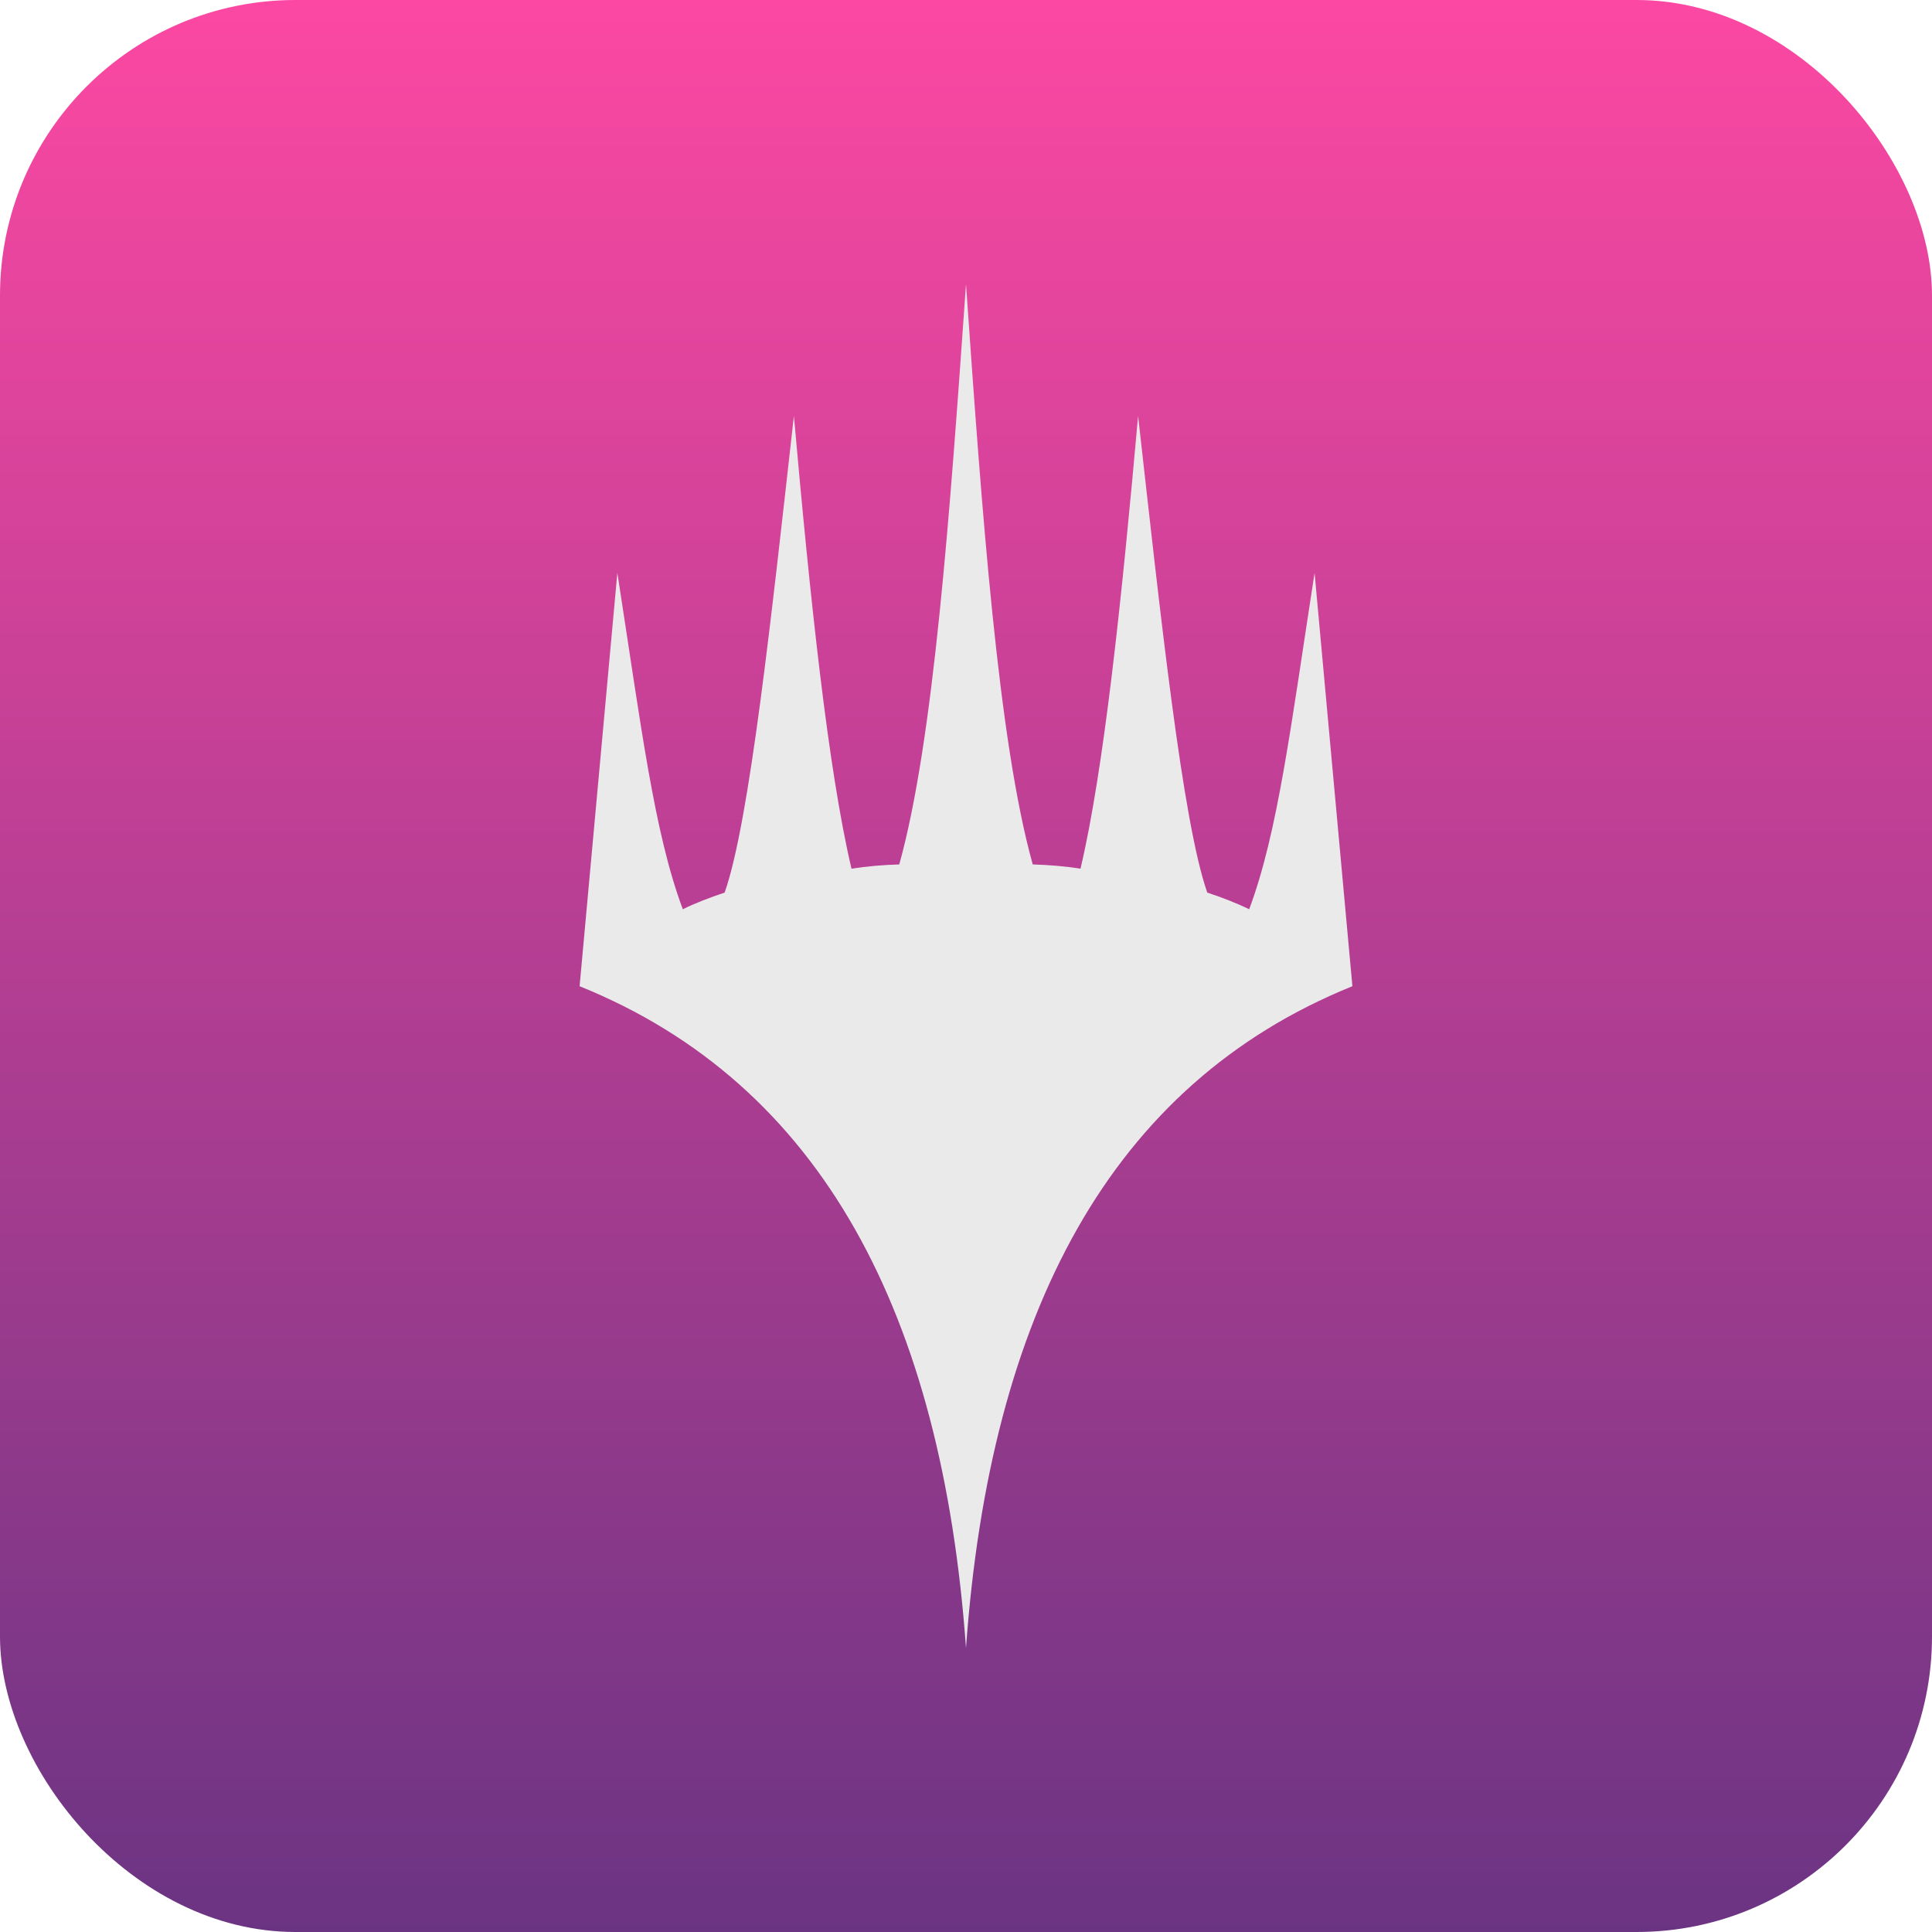 <svg width="26" height="26" viewBox="0 0 26 26" fill="none" xmlns="http://www.w3.org/2000/svg">
<rect width="26" height="26" rx="3.976" fill="url(#paint0_linear_18_35)"/>
<path d="M13 3.824C13.215 6.9 13.433 9.966 13.898 11.633C14.121 11.64 14.336 11.658 14.541 11.69C14.853 10.369 15.093 8.103 15.316 5.598C15.615 8.254 15.911 11.055 16.247 12.012C16.451 12.08 16.642 12.154 16.811 12.236C17.198 11.204 17.374 9.756 17.691 7.71L18.2 13.272C14.937 14.591 13.323 17.688 13 22.177C12.677 17.688 11.063 14.591 7.8 13.272L8.308 7.71C8.626 9.756 8.802 11.204 9.189 12.236C9.358 12.153 9.549 12.08 9.752 12.012C10.089 11.055 10.385 8.254 10.684 5.598C10.906 8.103 11.147 10.368 11.459 11.69C11.664 11.658 11.879 11.64 12.102 11.633C12.566 9.966 12.784 6.9 13 3.824H13Z" fill="#EAEAEA"/>
<defs>
<linearGradient id="paint0_linear_18_35" x1="13" y1="0" x2="13" y2="26" gradientUnits="userSpaceOnUse">
<stop stop-color="#FC48A2"/>
<stop offset="1" stop-color="#6B3483"/>
</linearGradient>
</defs>
</svg>
